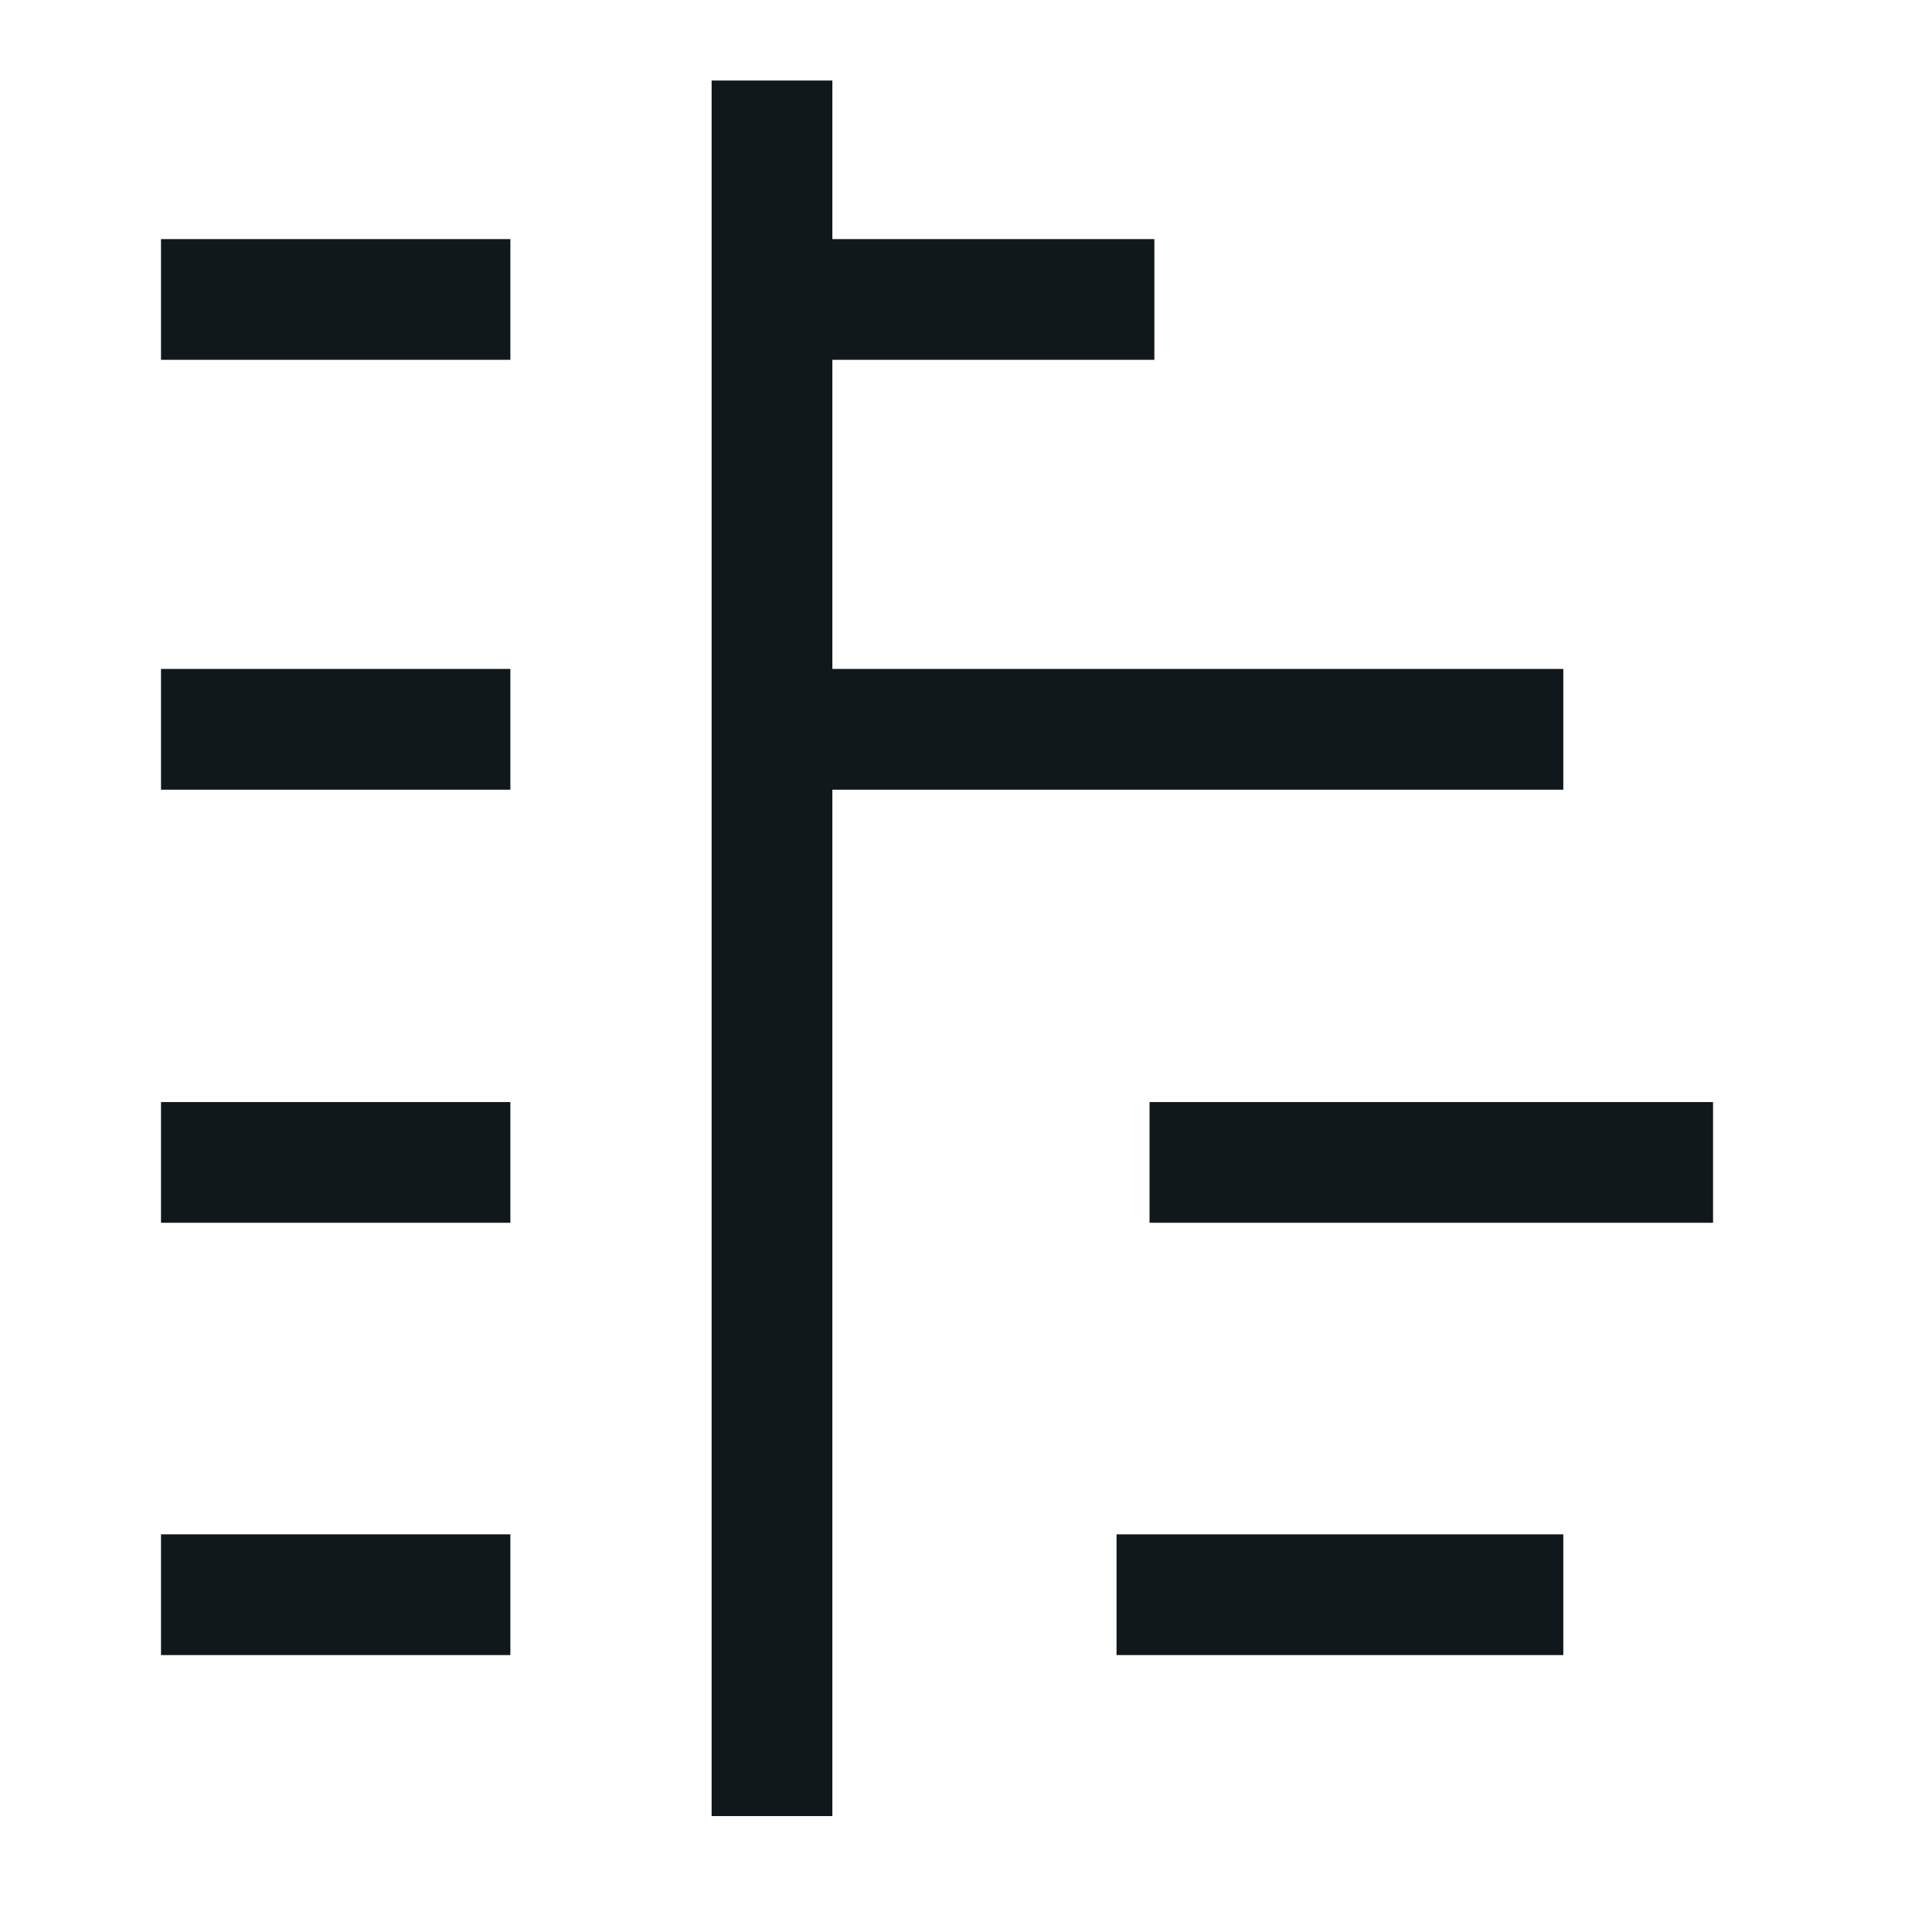 <svg width="24" height="24" viewBox="0 0 24 24" fill="none" xmlns="http://www.w3.org/2000/svg">
<g clip-path="url(#clip0_44_41846)">
<path d="M10.34 2.97V1H8.84V22.56H10.34V9.81H19.42V8.31H10.34V4.47H14.34V2.97H10.34Z" fill="#10181B"/>
<path d="M14.28 13.69H21.28V15.19H14.28V13.69Z" fill="#10181B"/>
<path d="M13.87 19.06H19.42V20.56H13.87V19.06Z" fill="#10181B"/>
<path d="M6.34 8.31H2V9.81H6.34V8.31Z" fill="#10181B"/>
<path d="M2 2.97H6.34V4.47H2V2.97Z" fill="#10181B"/>
<path d="M6.34 13.69H2V15.19H6.34V13.69Z" fill="#10181B"/>
<path d="M2 19.06H6.34V20.56H2V19.06Z" fill="#10181B"/>
</g>
<defs>
<clipPath id="clip0_44_41846">
<rect width="19.28" height="21.56" fill="white" transform="translate(2 1)"/>
</clipPath>
</defs>
</svg>
